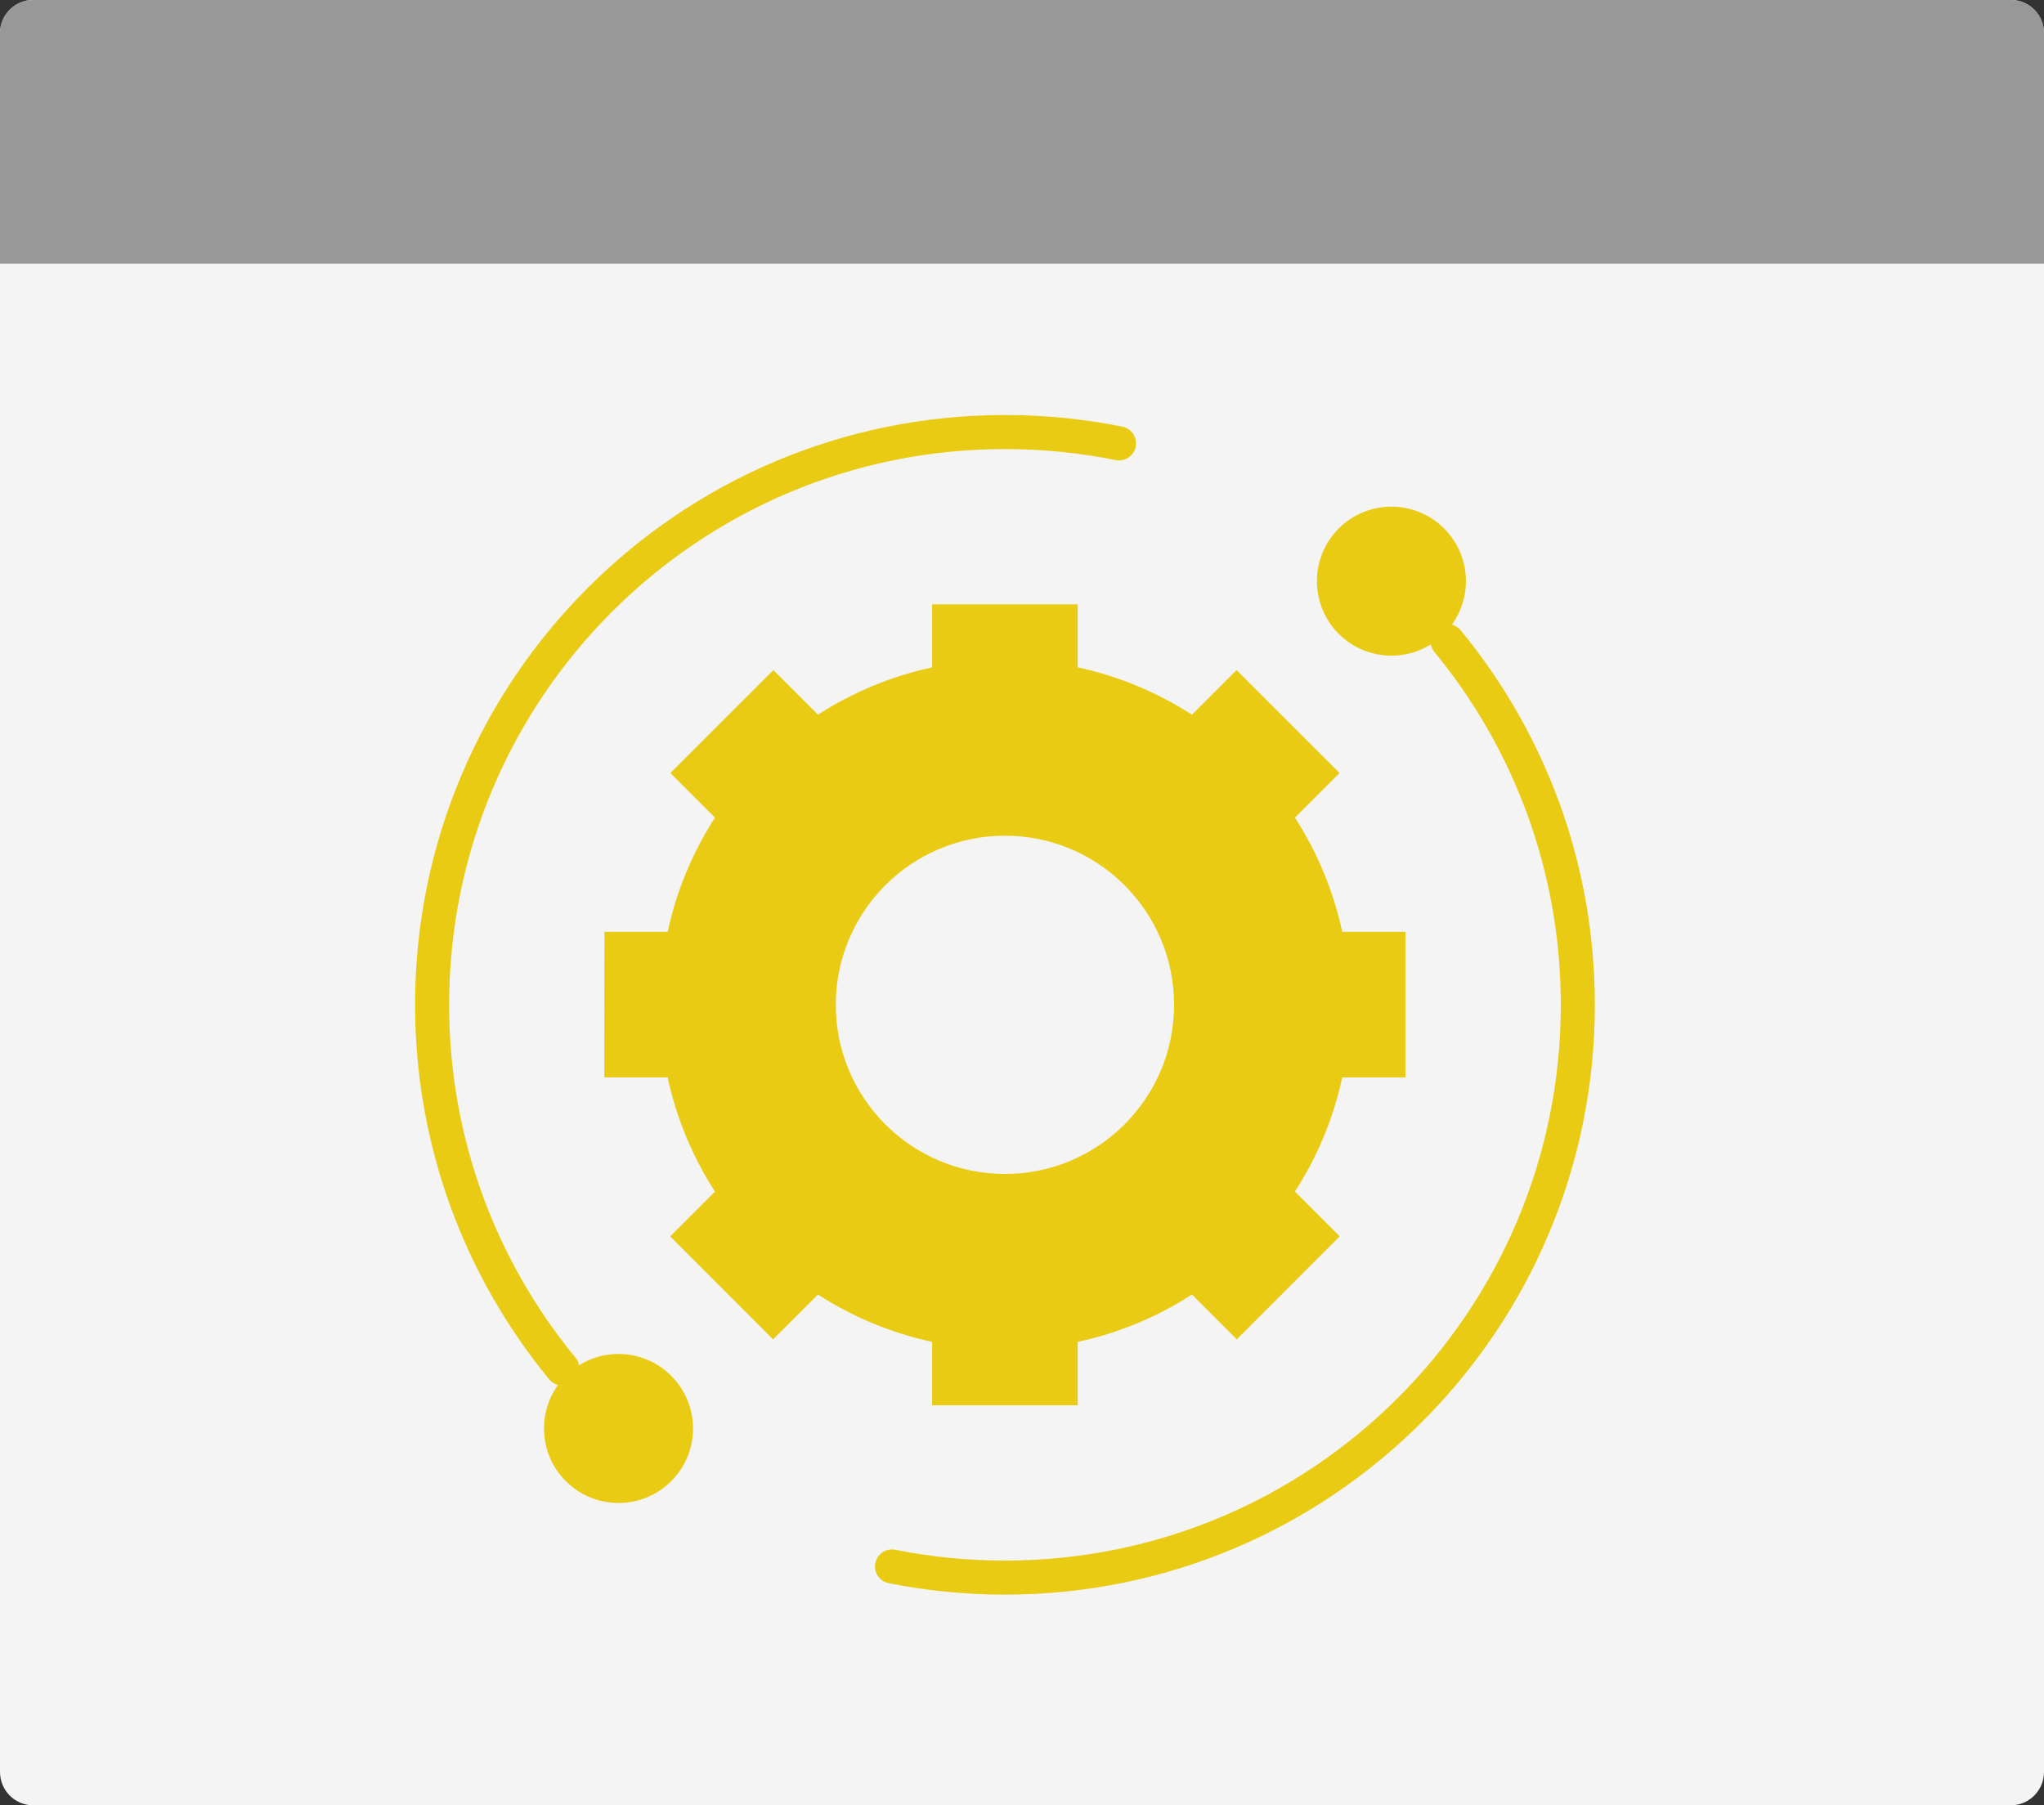 <svg width="60" height="53" viewBox="0 0 60 53" fill="none" xmlns="http://www.w3.org/2000/svg">
<rect x="0" y="0" width="60" height="53" fill="#333333" stroke="none"/>
<path d="M0 52.019V0.981C0 0.44 0.434 0 0.968 0H59.032C59.566 0 60 0.44 60 0.981V52.019C60 52.56 59.566 53 59.032 53H0.968C0.434 53 0 52.56 0 52.019Z" fill="#F4F4F4"/>
<path d="M0 7.742V0.968C0 0.434 0.434 0 0.968 0H59.032C59.566 0 60 0.434 60 0.968V7.742H0Z" fill="#989898"/>
<g clip-path="url(#clip0_2126_11499)">
<path d="M39.651 18.255C40.309 18.914 41.378 18.914 42.037 18.255C42.696 17.596 42.696 16.528 42.037 15.869C41.378 15.21 40.309 15.21 39.651 15.869C38.992 16.528 38.992 17.596 39.651 18.255Z" fill="#EACB14" stroke="#EACB14"/>
<path d="M16.963 43.131C17.622 43.79 18.691 43.79 19.349 43.131C20.009 42.472 20.009 41.404 19.349 40.745C18.691 40.086 17.622 40.086 16.963 40.745C16.304 41.404 16.304 42.472 16.963 43.131Z" fill="#EACB14" stroke="#EACB14"/>
<path d="M26.184 45.989C27.256 46.204 28.365 46.316 29.5 46.316C38.787 46.316 46.316 38.787 46.316 29.5C46.316 25.446 44.881 21.727 42.492 18.823" stroke="#EACB14" stroke-miterlimit="10" stroke-linecap="round" stroke-linejoin="round"/>
<path d="M32.848 13.017C31.766 12.798 30.646 12.684 29.5 12.684C20.213 12.684 12.684 20.213 12.684 29.5C12.684 33.554 14.119 37.273 16.508 40.178" stroke="#EACB14" stroke-miterlimit="10" stroke-linecap="round" stroke-linejoin="round"/>
<path d="M29.499 34.465C26.757 34.465 24.534 32.242 24.534 29.5C24.534 26.758 26.757 24.535 29.499 24.535C32.241 24.535 34.464 26.758 34.464 29.5C34.464 32.242 32.241 34.465 29.499 34.465ZM39.4 27.357C39.14 26.145 38.663 25.013 38.011 24.005L39.321 22.695L36.297 19.673L34.989 20.982C33.98 20.331 32.849 19.854 31.636 19.593V17.742H27.362V19.593C26.15 19.854 25.018 20.331 24.01 20.982L22.701 19.673L19.678 22.695L20.987 24.005C20.336 25.013 19.859 26.145 19.598 27.357H17.743L17.74 31.631H19.598C19.859 32.843 20.336 33.975 20.987 34.983L19.673 36.298L22.694 39.322L24.01 38.006C25.018 38.657 26.15 39.134 27.362 39.395V41.258H31.636V39.395C32.849 39.134 33.98 38.657 34.989 38.006L36.304 39.322L39.326 36.298L38.011 34.983C38.663 33.975 39.14 32.843 39.4 31.631H41.258V27.357H39.4Z" fill="#EACB14"/>
</g>
<defs>
<clipPath id="clip0_2126_11499">
<rect width="35" height="35" fill="white" transform="translate(12 12)"/>
</clipPath>
</defs>
</svg>
